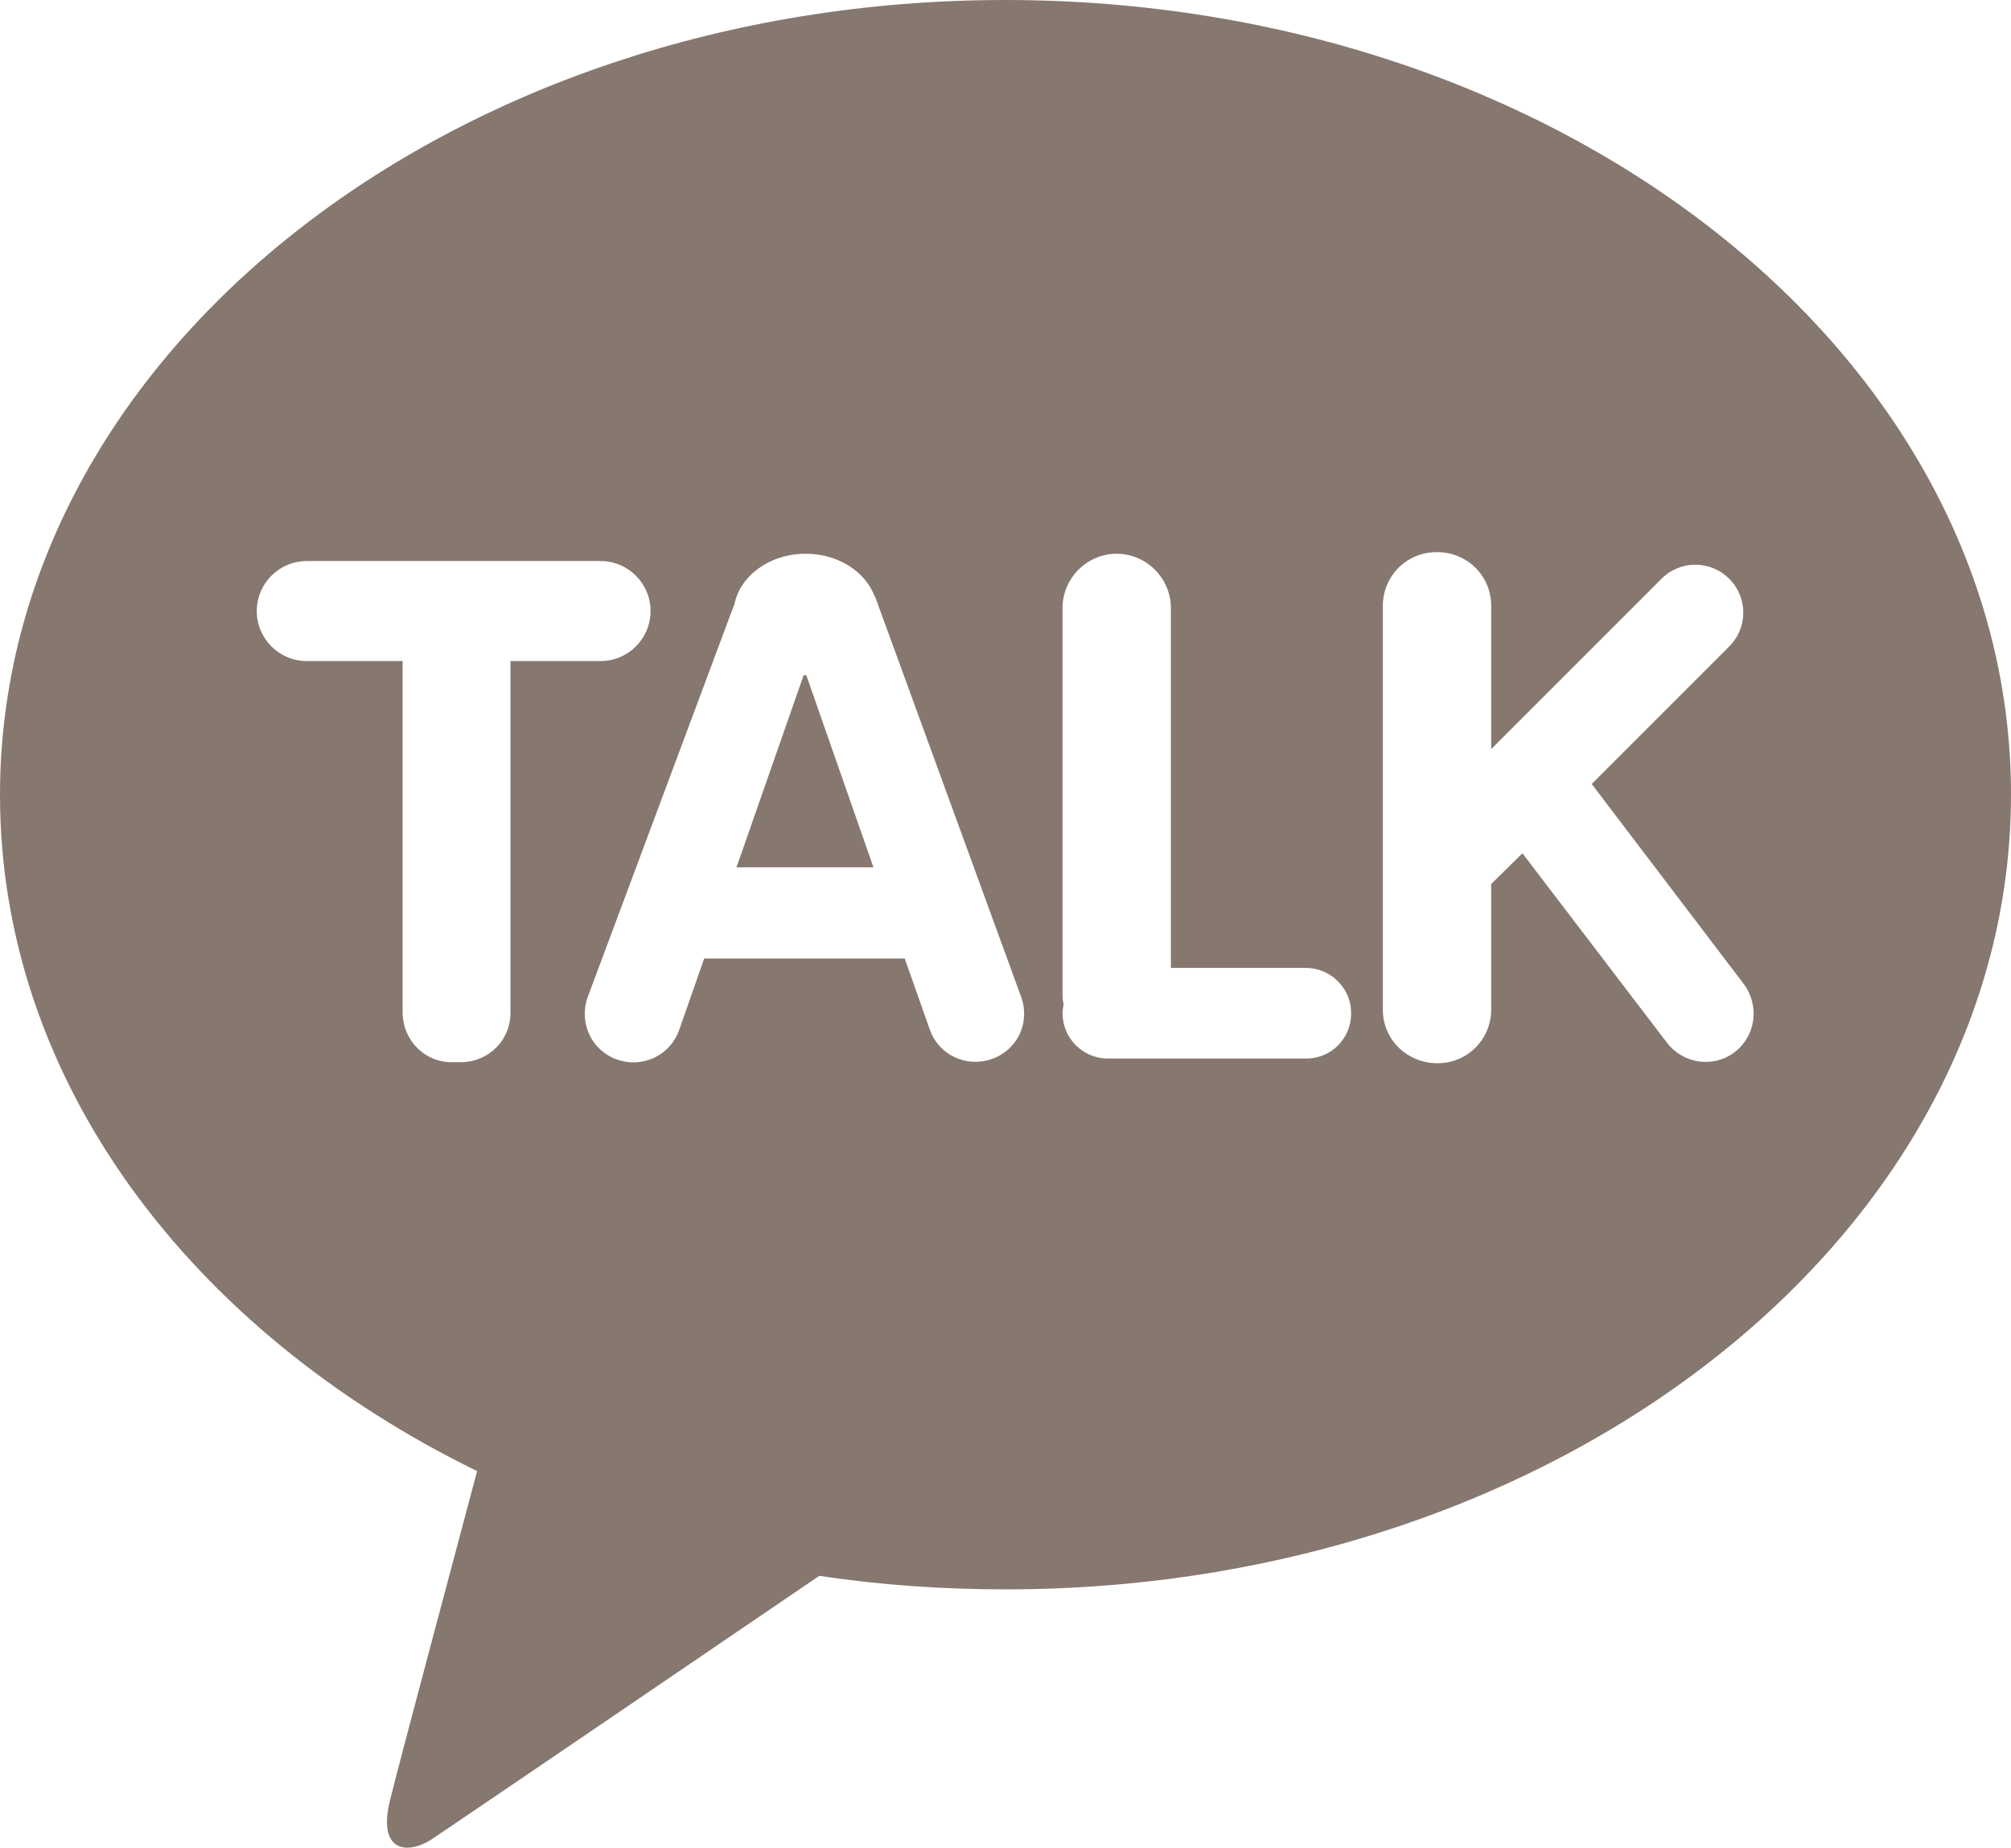 <svg xmlns="http://www.w3.org/2000/svg" xmlns:xlink="http://www.w3.org/1999/xlink" version="1.1" id="레이어_1" x="0px" y="0px" viewBox="0 0 386.1 354.7" style="enable-background:new 0 0 386.1 354.7;" xml:space="preserve">
<style type="text/css">
	.st0{fill:#86786F;}
</style>
<g id="레이어_2">
	<g id="Layer_1">
		<path class="st0" d="M154.3,129.6l-12.9,36.9h26.3l-12.9-36.9C154.6,129.7,154.4,129.6,154.3,129.6z"/>
		<path class="st0" d="M193,0C86.4,0,0,68.3,0,152.6c0,54.9,36.6,102.9,91.6,129.8c-4,15.1-14.6,54.6-16.7,63.1    c-2.6,10.5,3.8,10.4,8.1,7.5c3.3-2.2,52.9-35.9,74.3-50.5c11.9,1.8,23.8,2.6,35.8,2.6c106.6,0,193-68.3,193-152.6S299.6,0,193,0z     M98,194.5c0,5.2-4.2,9.3-9.3,9.4h-2c-5.2,0-9.3-4.2-9.4-9.4v-67.6H58.9c-5.3,0-9.6-4.3-9.6-9.6c0-5.3,4.3-9.6,9.6-9.6    c0,0,0,0,0,0h56.4c5.3,0,9.6,4.3,9.6,9.6c0,5.3-4.3,9.6-9.6,9.6c0,0,0,0,0,0H98V194.5z M190.4,203.3c-4.9,1.7-10.2-0.8-11.9-5.7    l-4.8-13.6h-38.5l-4.8,13.7c-1.7,4.9-7,7.4-11.9,5.7c-4.9-1.7-7.4-7-5.7-11.9l27.7-74.2c0.2-0.4,0.3-0.9,0.5-1.3    c1.1-5.5,6.8-9.7,13.7-9.7c6.2,0,11.4,3.4,13.2,8.1l0.1,0.1l28.1,77C197.8,196.4,195.3,201.6,190.4,203.3L190.4,203.3z M251,203.2    h-38.3c-4.8,0-8.7-3.9-8.7-8.7c0,0,0,0,0,0c0-0.6,0.1-1.1,0.2-1.7c-0.1-0.6-0.2-1.1-0.2-1.7v-74.4c0-5.7,4.7-10.4,10.4-10.4    c5.7,0,10.4,4.7,10.4,10.4c0,0,0,0,0,0v69.1H251c4.8,0.2,8.6,4.2,8.4,9C259.3,199.4,255.6,203.1,251,203.2L251,203.2z M333,202    c-4.1,3.1-9.9,2.2-13-1.9l-27.7-36.3l-6,5.9v23.7c0.2,5.8-4.3,10.6-10.1,10.7s-10.6-4.3-10.7-10.1c0-0.2,0-0.4,0-0.6v-76.7    c-0.2-5.8,4.3-10.6,10.1-10.7c5.8-0.2,10.6,4.3,10.7,10.1c0,0.2,0,0.4,0,0.6v27.1l32.7-32.7c3.6-3.6,9.4-3.6,13,0s3.6,9.4,0,13    l-26.4,26.4l29.2,38.4C337.9,193.1,337.1,198.9,333,202z"/>
	</g>
</g>
</svg>